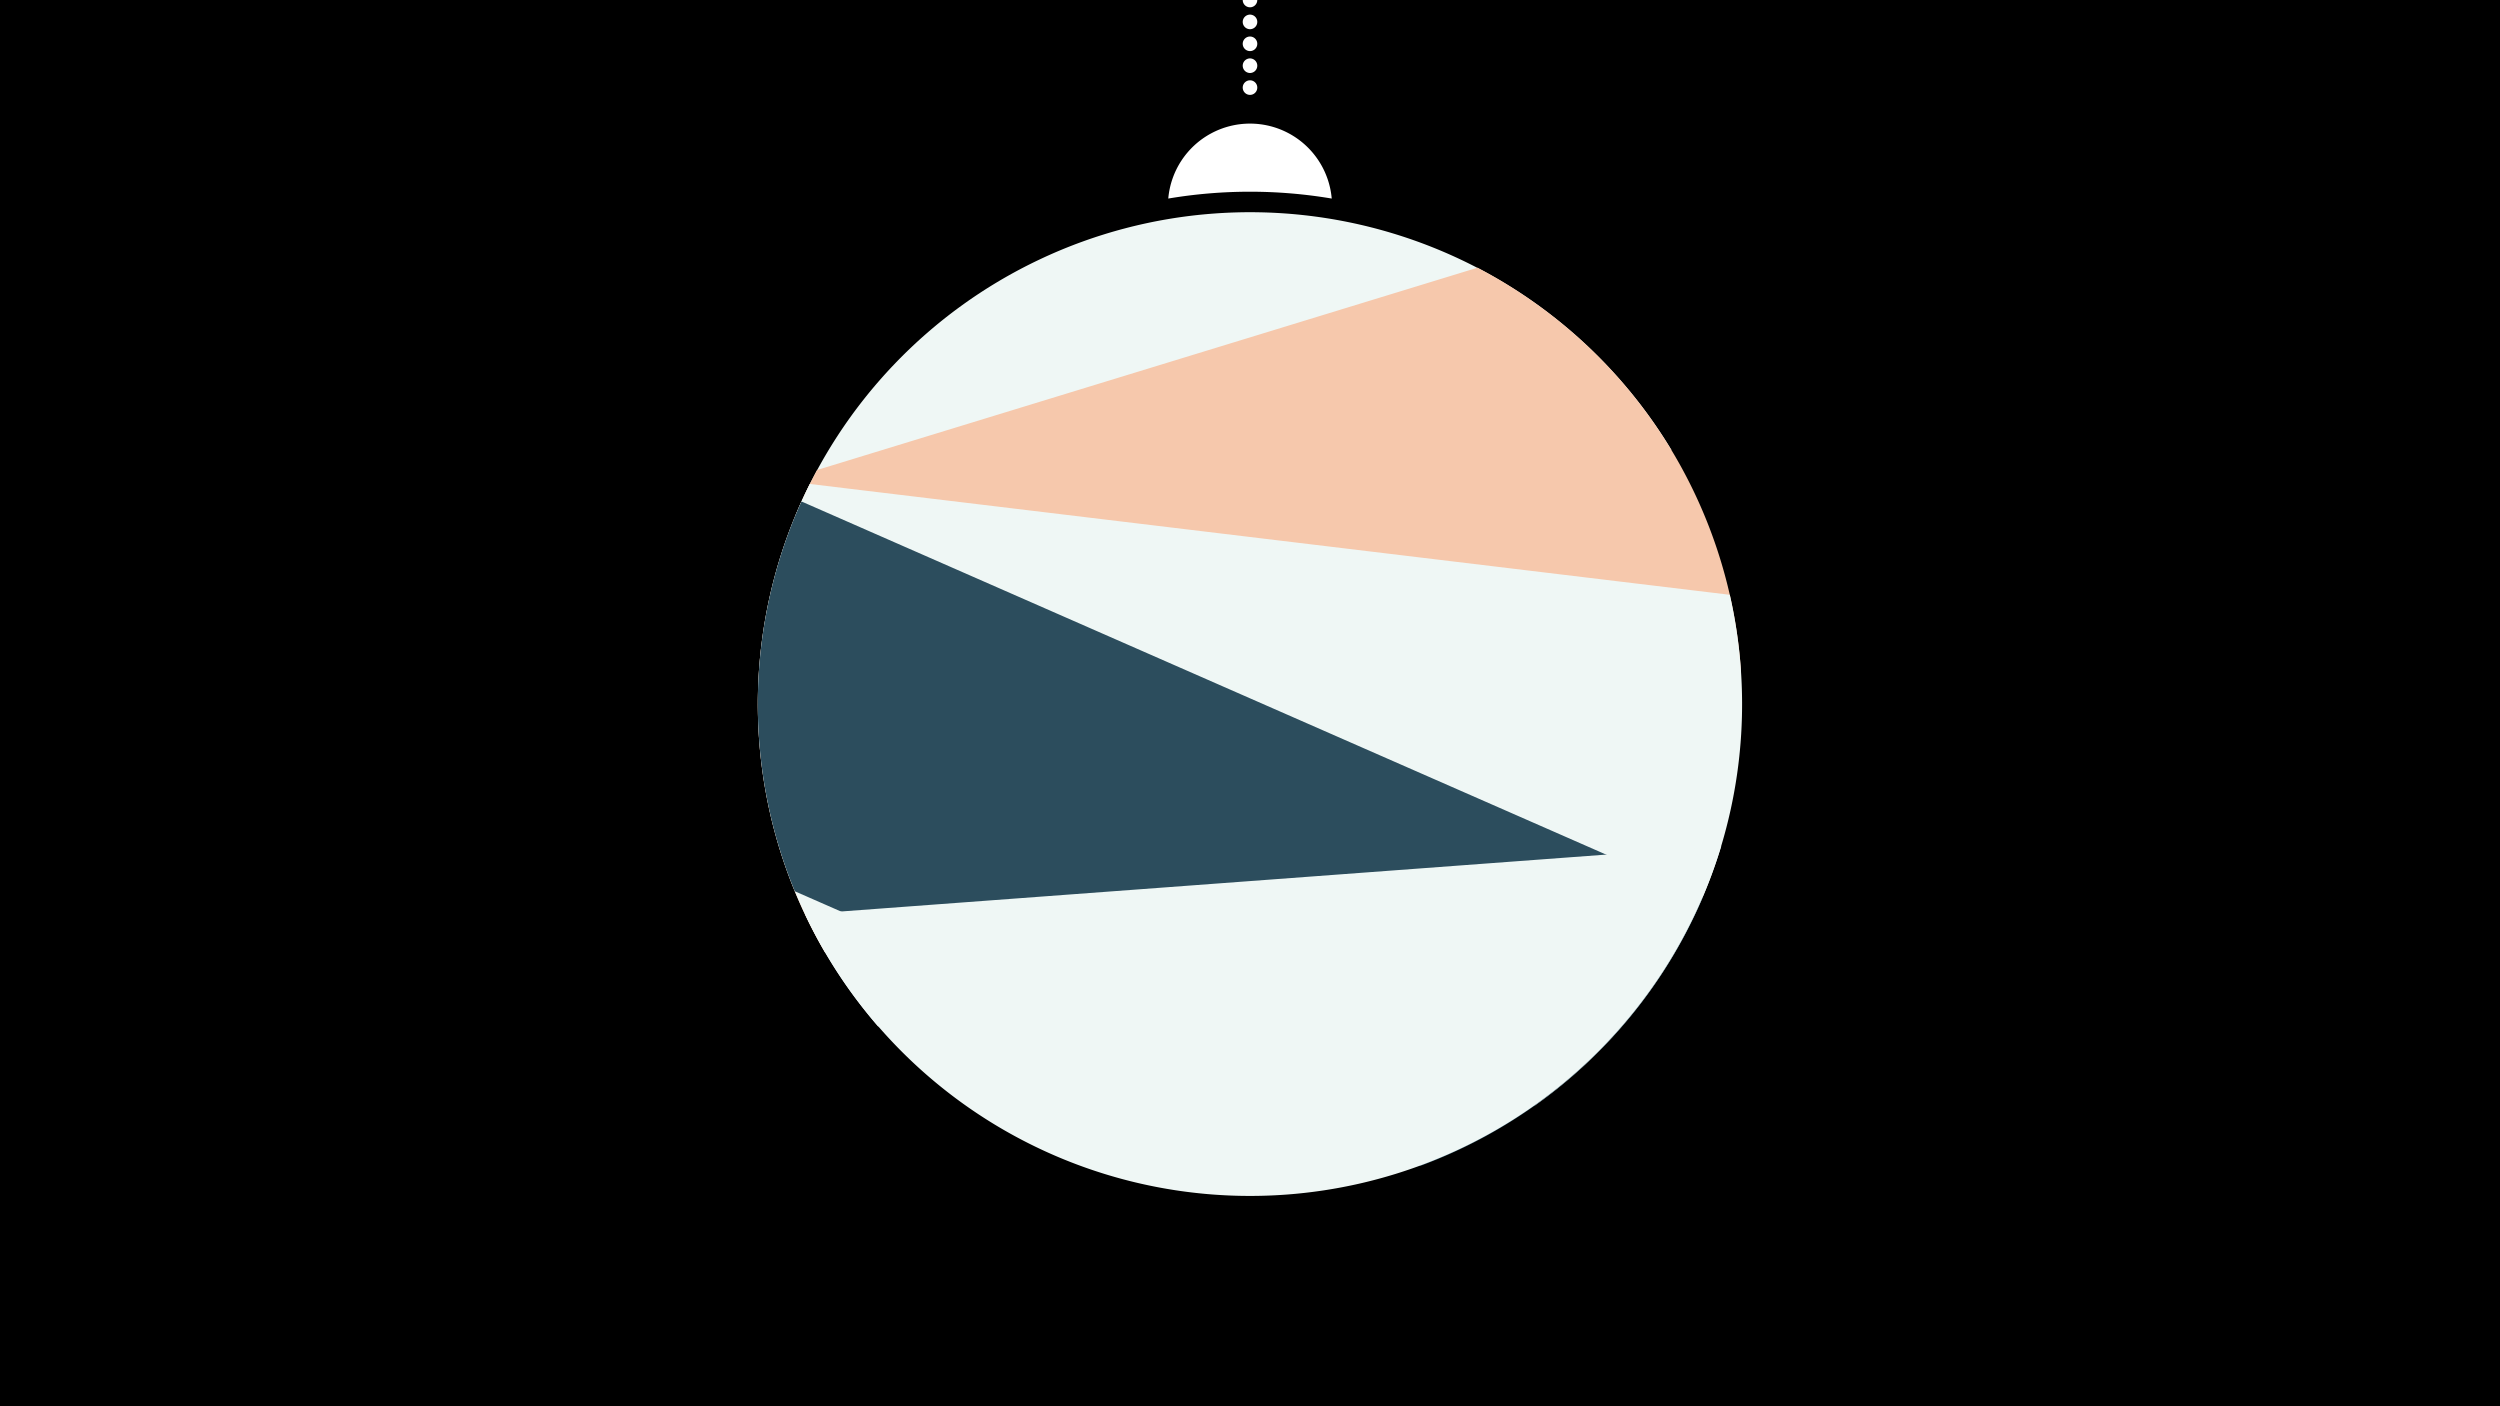 <svg width="1200" height="675" viewBox="-500 -500 1200 675" xmlns="http://www.w3.org/2000/svg"><path d="M-500-500h1200v675h-1200z" fill="#000"/><path d="M139.228,-404.694A 39.375 39.375 0 0 0 60.772 -404.694A 236 236 0 0 1 139.228 -404.694" fill="#fff"/><path d="M100,-500V-447.469" stroke="#fff" stroke-linecap="round" stroke-dasharray="0.01 10.5" stroke-width="7"/><path d="M-118.1-252.7l420.4-31.3a236.3 236.3 0 0 0-420.4 31.3" fill="#EFF7F5" /><path d="M-104-42.8l439.7-134.7a236.3 236.3 0 0 0-126.5-194l0 0-317 97.1a236.3 236.3 0 0 0 3.8 231.6" fill="#F6C8AC" /><path d="M-78.6-7.4l315.4 38a236.3 236.3 0 0 0 93.5-245.1l0 0-441.6-53.2a236.3 236.3 0 0 0 32.7 260.3" fill="#EFF7F5" /><path d="M-118.5-72.2l300.4 131.8a236.3 236.3 0 0 0 135.5-129l0 0-432.7-189.9a236.3 236.3 0 0 0-3.2 187.1" fill="#2C4D5D" /><path d="M-113.6-61.2l439.8-32.7a236.3 236.3 0 0 1-439.8 32.7" fill="#EFF7F5" /></svg>